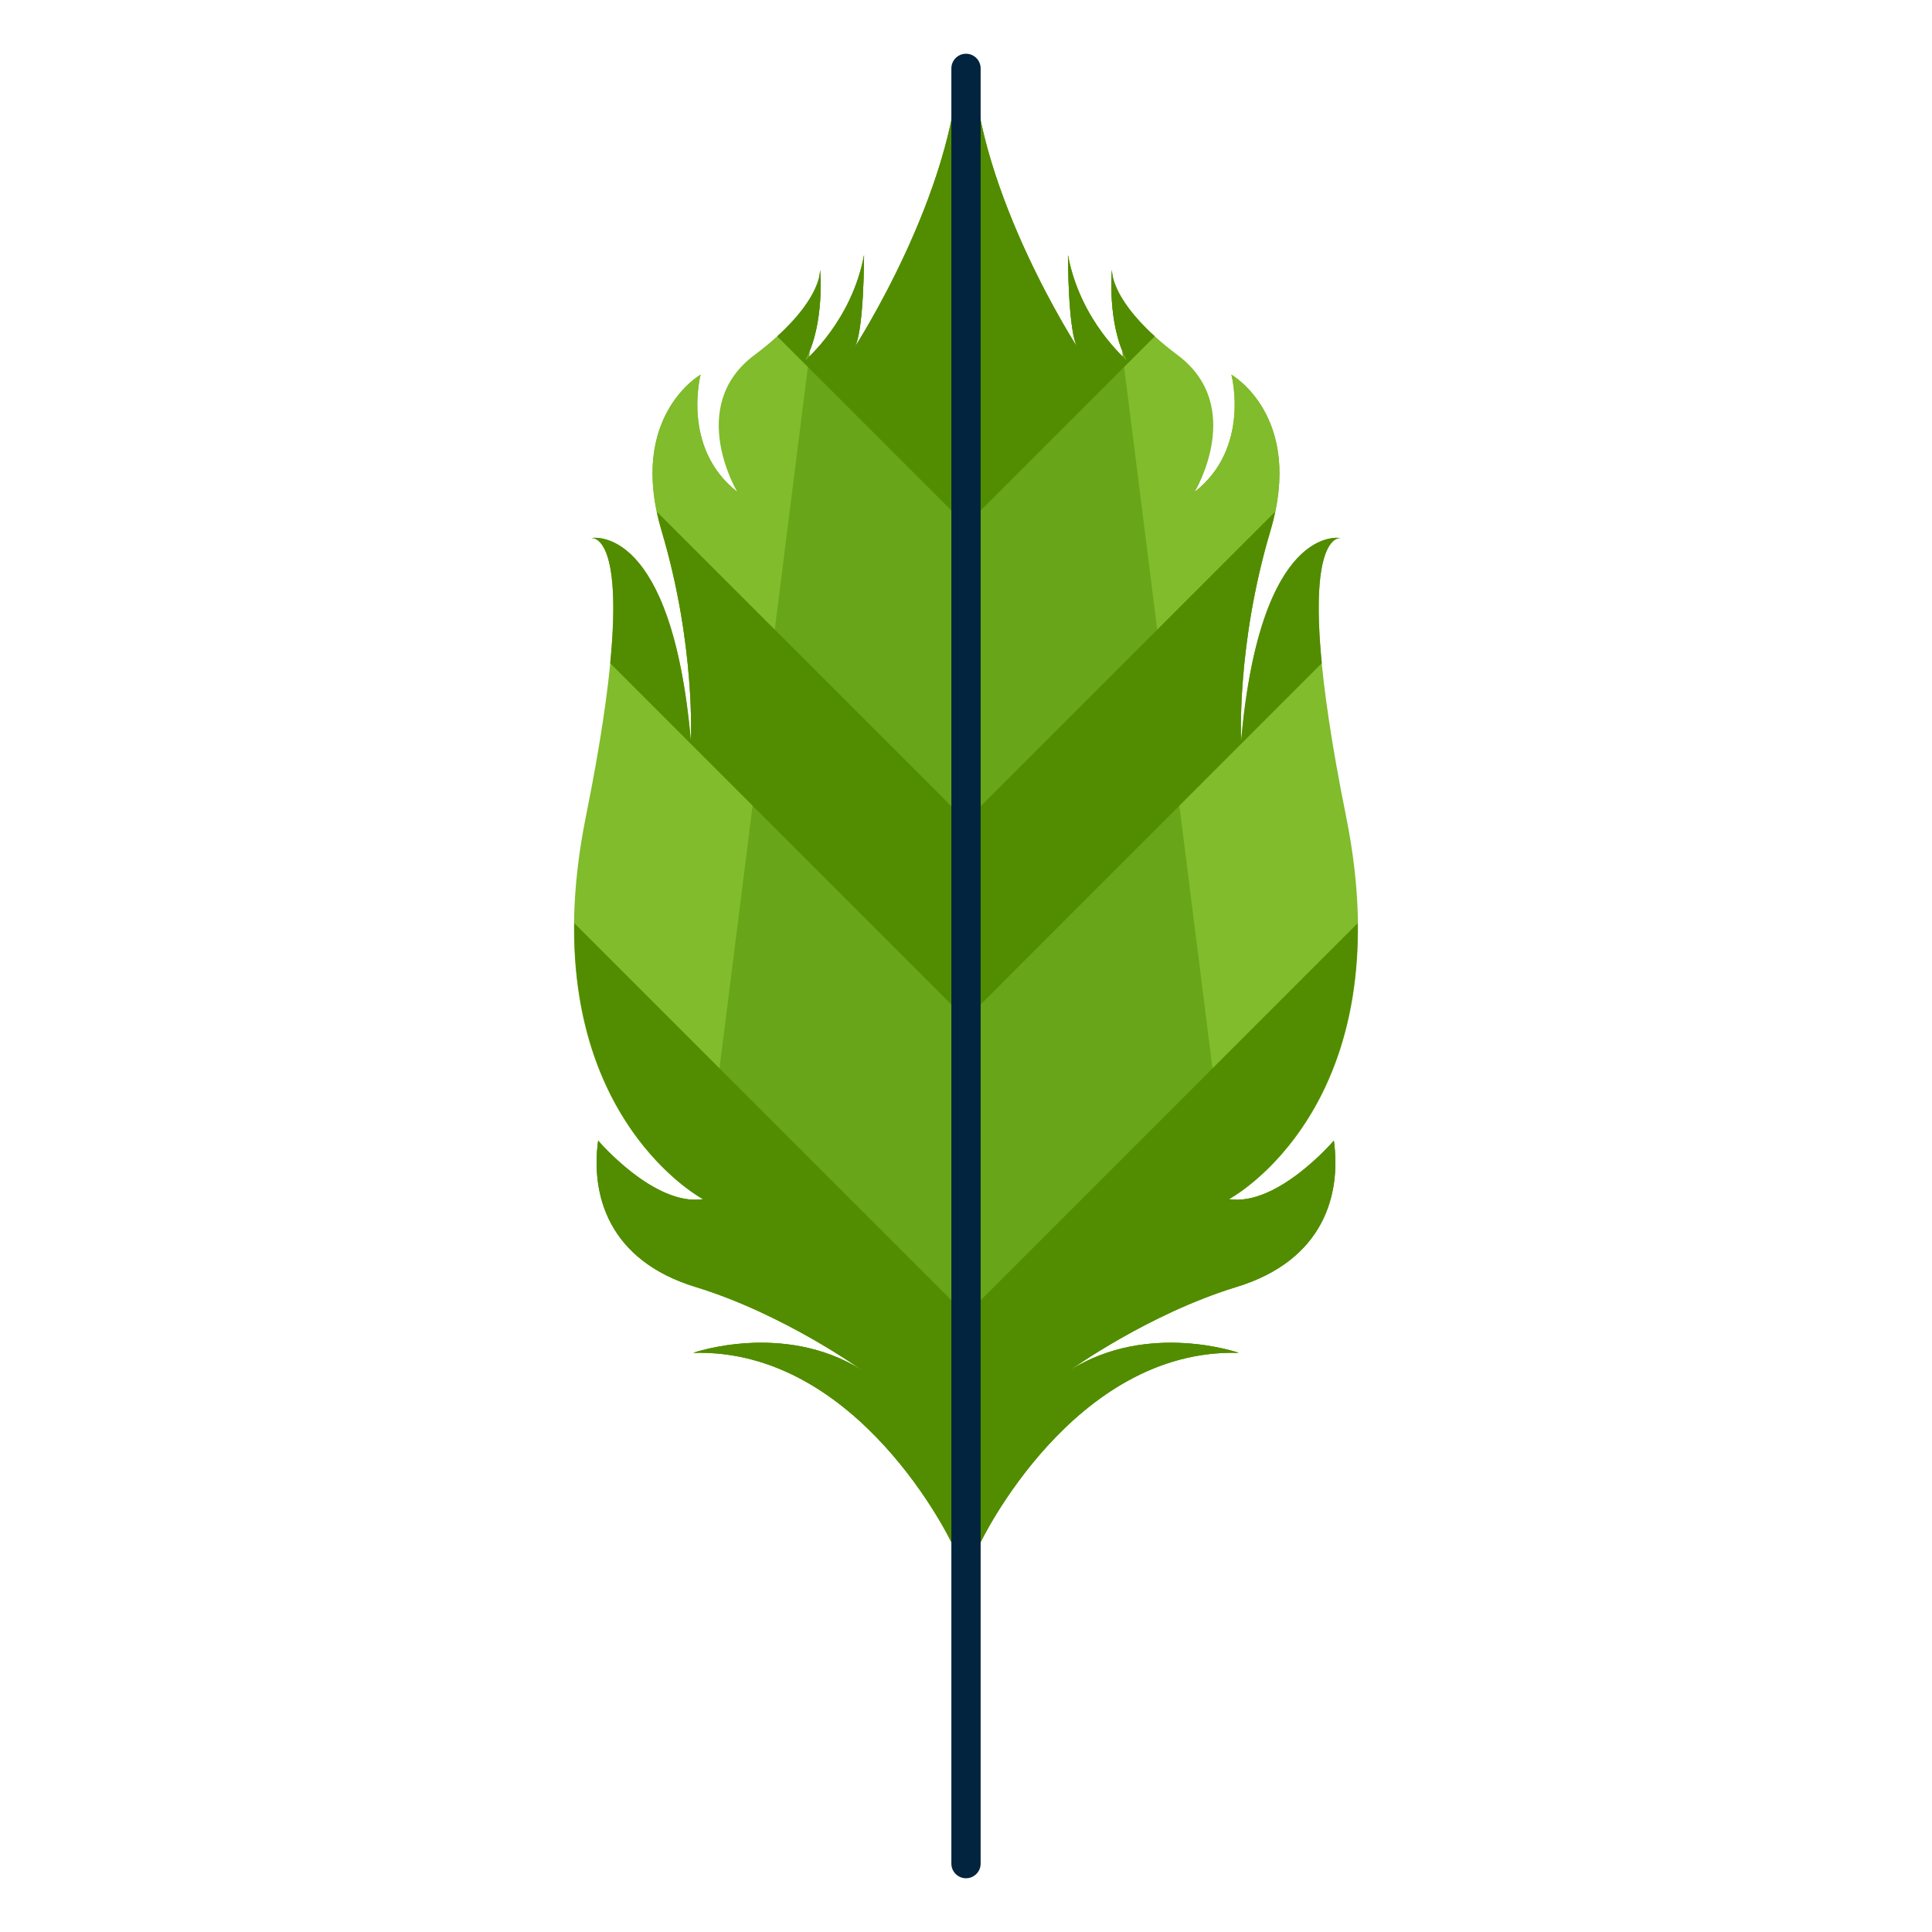 <?xml version="1.0" encoding="utf-8"?>
<!-- Generator: Adobe Illustrator 16.0.0, SVG Export Plug-In . SVG Version: 6.00 Build 0)  -->
<!DOCTYPE svg PUBLIC "-//W3C//DTD SVG 1.1//EN" "http://www.w3.org/Graphics/SVG/1.1/DTD/svg11.dtd">
<svg version="1.1" id="Layer_1" xmlns="http://www.w3.org/2000/svg" xmlns:xlink="http://www.w3.org/1999/xlink" x="0px" y="0px"
	 width="66px" height="66px" viewBox="0 0 66 66" enable-background="new 0 0 66 66" xml:space="preserve">
<g>
	<g>
		<g>
			<g>
				<path fill="#80BC2B" d="M32.517,52.715c0,0-3.168-6.667-8.834-6.5c0,0,3.084-1.083,5.751,0.584c0,0-2.667-1.917-5.667-2.833
					s-3.583-3.167-3.333-5c0,0,1.916,2.25,3.583,2c0,0-6-3.166-4-13.083s0.167-9.5,0.167-9.5s2.75-0.583,3.417,6.917
					c0,0,0.167-3.25-1-7.167s1.333-5.334,1.333-5.334s-0.667,2.5,1.25,4c0,0-1.751-2.916,0.583-4.666s2.25-2.917,2.25-2.917
					s0.166,1.833-0.5,3.083c0,0,1.583-1.333,2-3.583c0,0,0,2.667-0.333,3.167c0,0,3.417-5.251,3.583-9.834v51.083L32.517,52.715z"/>
			</g>
			<g>
				<path fill="#68A519" d="M28.017,9.216c0,0,0.166,1.833-0.5,3.083c0,0,1.583-1.333,2-3.583c0,0,0,2.667-0.333,3.167
					c0,0,3.417-5.251,3.583-9.834v51.083l-0.25-0.417c0,0-3.168-6.667-8.834-6.5c0,0,3.084-1.083,5.751,0.584
					c0,0-2.667-1.917-5.667-2.833s-3.583-3.167-3.333-5c0,0,1.916,2.25,3.583,2"/>
			</g>
			<g>
				<path fill="#80BC2B" d="M23.601,25.3c0,0,0.167-3.25-1-7.167s1.333-5.334,1.333-5.334s-0.667,2.5,1.25,4"/>
			</g>
			<g>
				<g>
					<path fill="#528C00" d="M32.767,34.58v-6.77l-10.33-10.33c0.044,0.21,0.097,0.426,0.164,0.652c1.167,3.917,1,7.167,1,7.167
						c-0.657-7.39-3.331-6.934-3.409-6.918c0.092-0.012,1.075-0.039,0.654,4.277L32.767,34.58z"/>
				</g>
				<g>
					<path fill="#68A519" d="M20.191,18.382l-0.008,0.001L20.191,18.382z"/>
				</g>
				<g>
					<path fill="#528C00" d="M19.619,31.538c-0.078,7.051,4.397,9.428,4.397,9.428c-1.667,0.25-3.583-2-3.583-2
						c-0.25,1.833,0.333,4.084,3.333,5s5.667,2.833,5.667,2.833c-2.667-1.667-5.751-0.584-5.751-0.584
						c5.666-0.167,8.834,6.5,8.834,6.5l0.25,0.417v-8.446L19.619,31.538z"/>
				</g>
				<g>
					<path fill="#528C00" d="M32.767,17.705V2.049c-0.166,4.583-3.583,9.834-3.583,9.834c0.333-0.5,0.333-3.167,0.333-3.167
						c-0.417,2.25-2,3.583-2,3.583c0.666-1.25,0.5-3.083,0.5-3.083s0.062,0.887-1.467,2.272L32.767,17.705z"/>
				</g>
			</g>
		</g>
		<g>
			<g>
				<path fill="#80BC2B" d="M33.483,52.715c0,0,3.168-6.667,8.834-6.5c0,0-3.084-1.083-5.751,0.584c0,0,2.667-1.917,5.667-2.833
					s3.583-3.167,3.333-5c0,0-1.916,2.25-3.583,2c0,0,6-3.166,4-13.083s-0.167-9.5-0.167-9.5s-2.75-0.583-3.417,6.917
					c0,0-0.167-3.25,1-7.167s-1.333-5.334-1.333-5.334s0.667,2.5-1.25,4c0,0,1.751-2.916-0.583-4.666s-2.25-2.917-2.25-2.917
					s-0.166,1.833,0.5,3.083c0,0-1.583-1.333-2-3.583c0,0,0,2.667,0.333,3.167c0,0-3.417-5.251-3.583-9.834v51.083L33.483,52.715z"
					/>
			</g>
			<g>
				<path fill="#68A519" d="M37.983,9.216c0,0-0.166,1.833,0.5,3.083c0,0-1.583-1.333-2-3.583c0,0,0,2.667,0.333,3.167
					c0,0-3.417-5.251-3.583-9.834v51.083l0.25-0.417c0,0,3.168-6.667,8.834-6.5c0,0-3.084-1.083-5.751,0.584
					c0,0,2.667-1.917,5.667-2.833s3.583-3.167,3.333-5c0,0-1.916,2.25-3.583,2"/>
			</g>
			<g>
				<path fill="#80BC2B" d="M42.399,25.3c0,0-0.167-3.25,1-7.167s-1.333-5.334-1.333-5.334s0.667,2.5-1.25,4"/>
			</g>
			<g>
				<g>
					<path fill="#528C00" d="M33.233,34.58v-6.77l10.33-10.33c-0.044,0.21-0.097,0.426-0.164,0.652c-1.167,3.917-1,7.167-1,7.167
						c0.657-7.39,3.331-6.934,3.409-6.918c-0.092-0.012-1.075-0.039-0.654,4.277L33.233,34.58z"/>
				</g>
				<g>
					<path fill="#68A519" d="M45.809,18.382l0.008,0.001L45.809,18.382z"/>
				</g>
				<g>
					<path fill="#528C00" d="M46.381,31.538c0.078,7.051-4.397,9.428-4.397,9.428c1.667,0.25,3.583-2,3.583-2
						c0.25,1.833-0.333,4.084-3.333,5s-5.667,2.833-5.667,2.833c2.667-1.667,5.751-0.584,5.751-0.584
						c-5.666-0.167-8.834,6.5-8.834,6.5l-0.25,0.417v-8.446L46.381,31.538z"/>
				</g>
				<g>
					<path fill="#528C00" d="M33.233,17.705V2.049c0.166,4.583,3.583,9.834,3.583,9.834c-0.333-0.5-0.333-3.167-0.333-3.167
						c0.417,2.25,2,3.583,2,3.583c-0.666-1.25-0.5-3.083-0.5-3.083s-0.062,0.887,1.467,2.272L33.233,17.705z"/>
				</g>
			</g>
		</g>
	</g>
	<g>
		<g>
			<path fill="#02243E" d="M33,64.164c-0.276,0-0.5-0.224-0.5-0.5V2.336c0-0.276,0.224-0.5,0.5-0.5s0.5,0.224,0.5,0.5v61.328
				C33.5,63.94,33.276,64.164,33,64.164z"/>
		</g>
	</g>
</g>
</svg>
